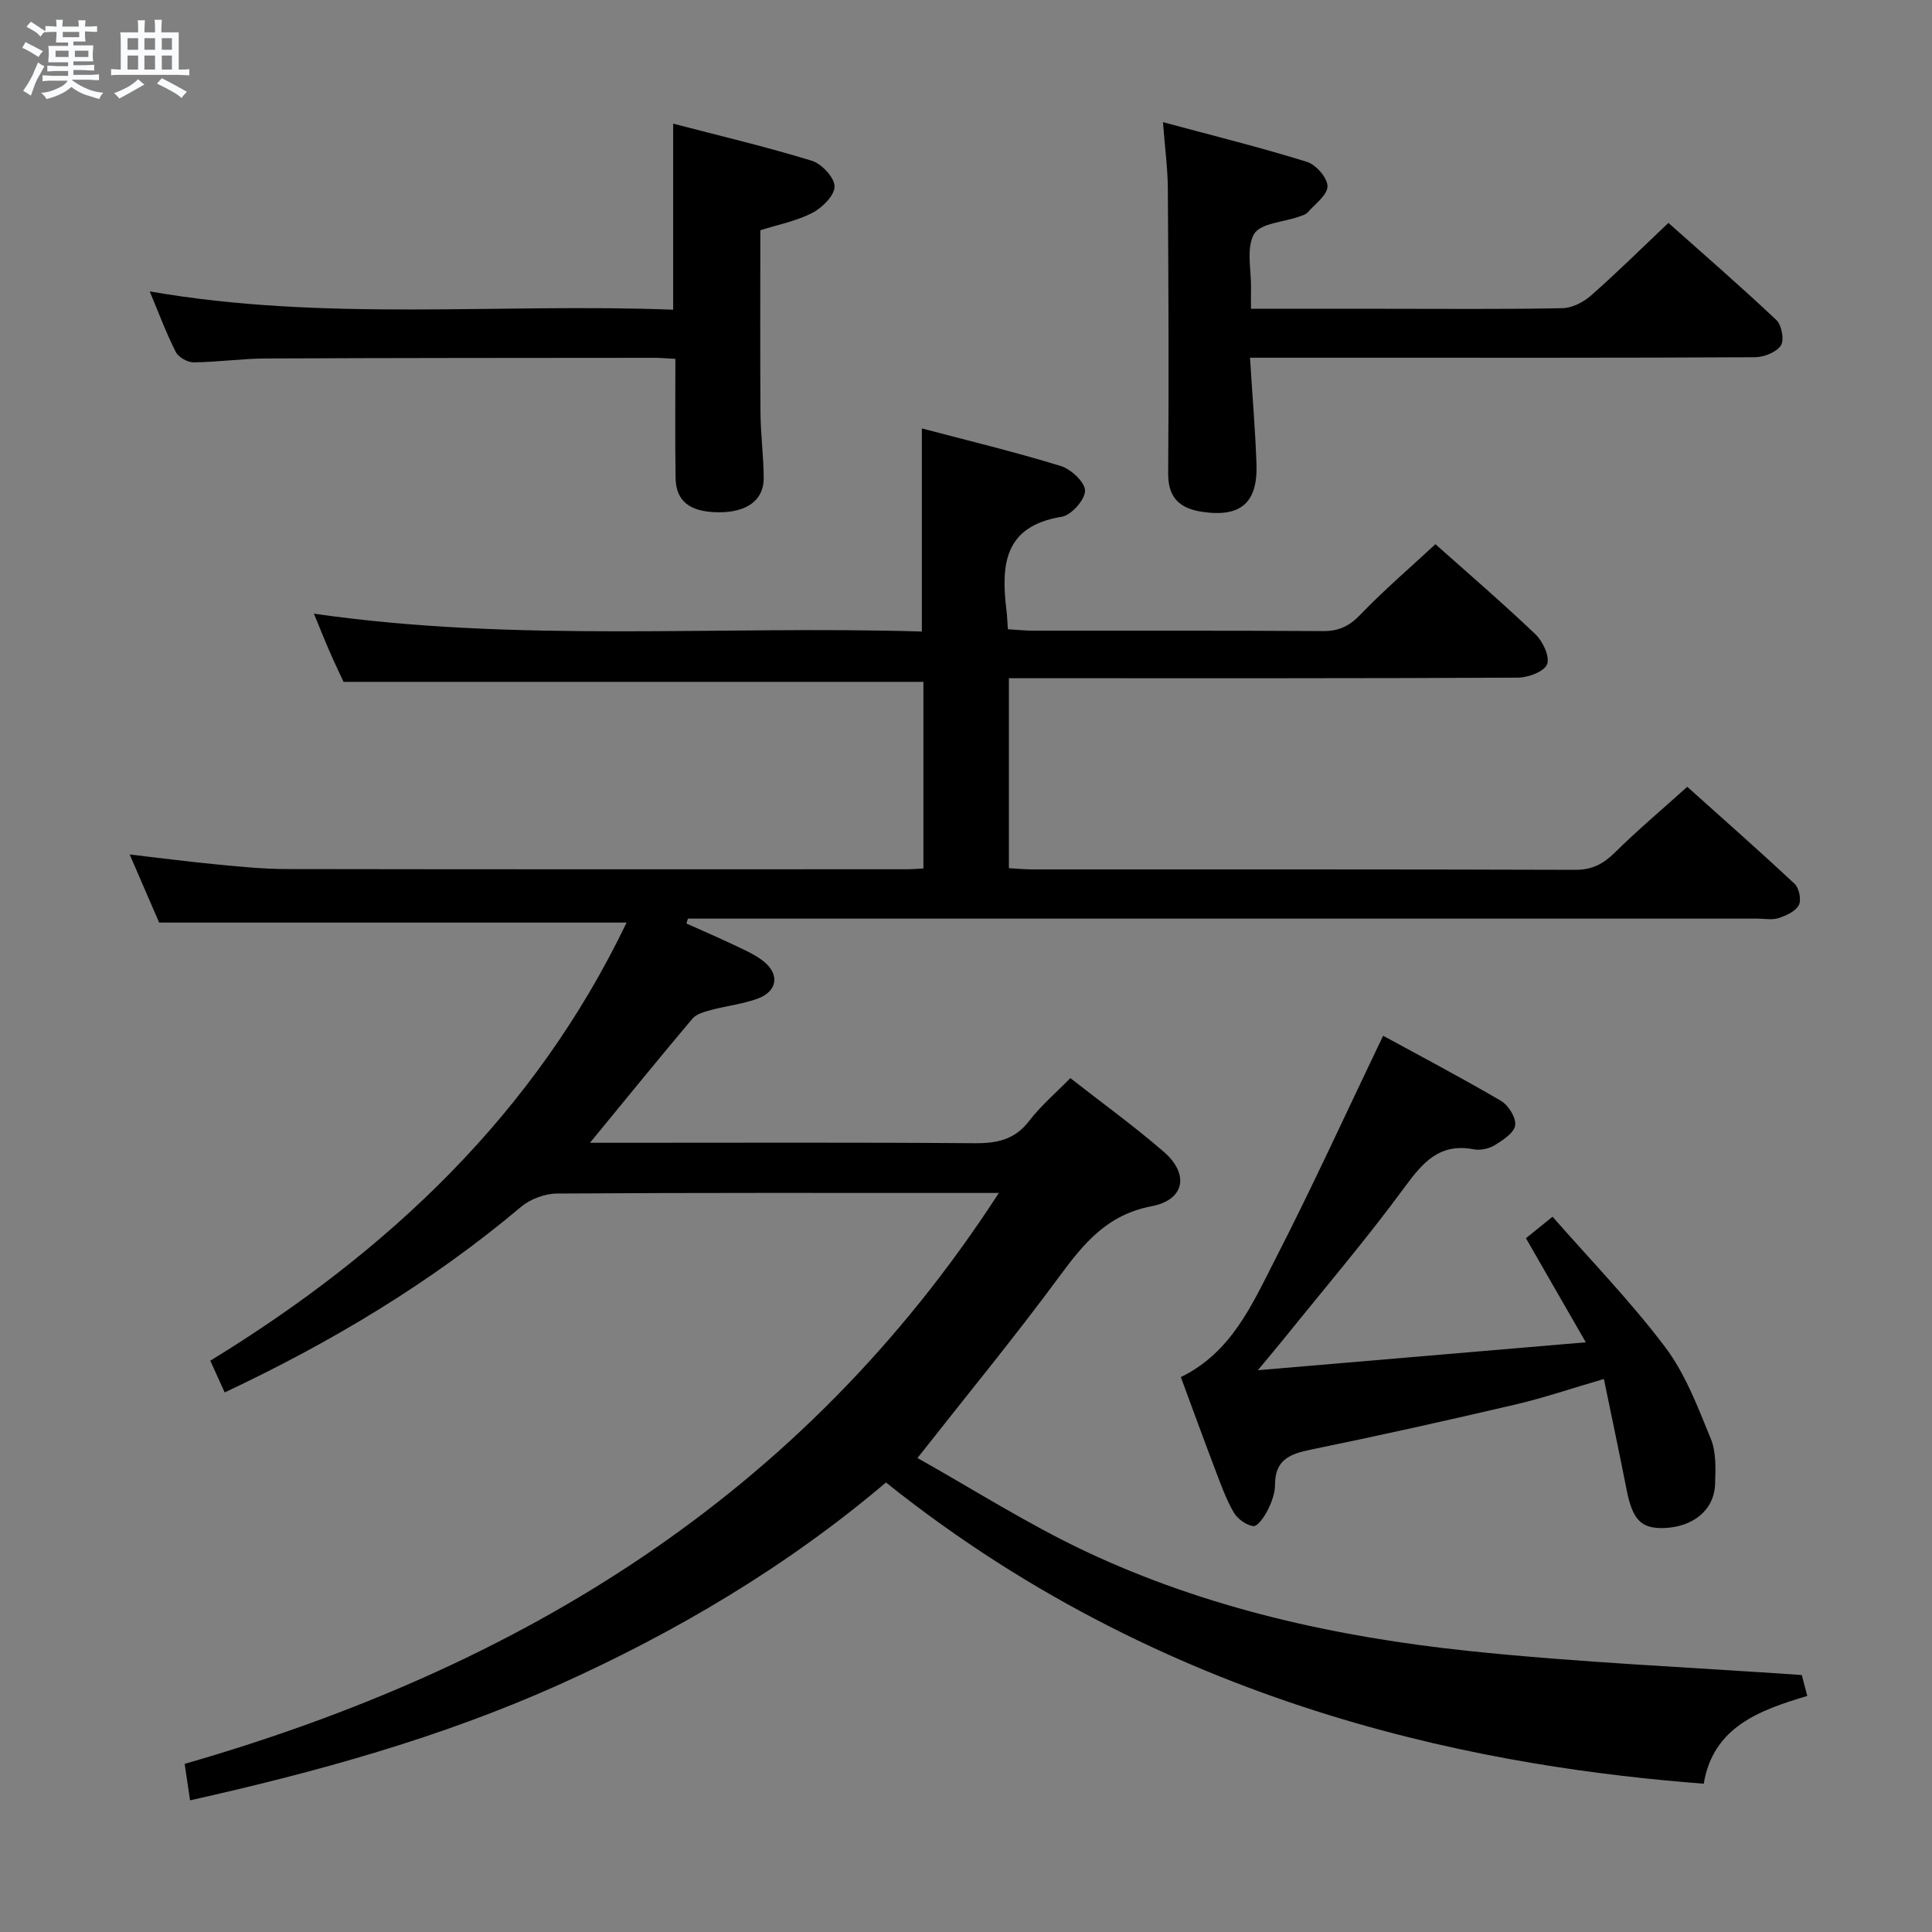 <svg enable-background="new 0 0 400 400" viewBox="0 0 400 400" xmlns="http://www.w3.org/2000/svg"><rect x="0" y="0" width="400" height="400" fill="#808080" stroke="none"/><path d="m6.8 9.5c.6.3 1.3.7 2.1 1.1-.4.4-.7.8-.9 1.2-.7-.4-1.3-.8-1.8-1.1s-1.1-.6-1.6-.8c.2-.4.5-.8.7-1.2.4.2.8.5 1.5.8zm.9 6.9c-.3.6-.5 1.1-.7 1.7s-.4 1.1-.6 1.7c-.6-.4-1.1-.7-1.6-1 .7-1 1.2-1.8 1.5-2.4.3-.5.6-1.1.8-1.7.3-.6.5-1.2.8-1.8.3.3.8.6 1.3.8-.7 1.3-1.2 2.2-1.5 2.7zm.1-11c.4.3 1 .7 1.7 1.1-.5.2-.8.6-1.1 1.1-.5-.6-1-1-1.4-1.2s-.9-.6-1.5-.8c.2-.4.5-.7.9-1.1.5.3.9.6 1.4.9zm10.5 13.1c1 .4 2 .6 3.1.7-.4.4-.7.8-.8 1.3-.9-.2-1.9-.6-3-.9-1-.4-2-.9-2.8-1.6-.5.4-1.1.9-1.9 1.3s-1.9.9-3.3 1.2c-.1-.3-.5-.8-1.1-1.3 1 0 2.1-.3 3.2-.8 1.2-.5 1.9-1 2.3-1.7h-3.2c-.4 0-1 0-2 .1v-1.2c1 0 1.7.1 2 .1h3.3v-1h-2.3c-.2 0-.9 0-2 .1v-1.2c1.2 0 1.9.1 2 .1h2.3v-.8h-4.1c0-.7.1-1.2.1-1.6 0-.5 0-1.1-.1-1.8h4.1v-.7h-2.5c0-.6.1-1.1.1-1.6v-.6h-.5c-.4 0-1 0-1.8.1v-1.3c1.2 0 1.9.1 2.1.1h.2c0-.3 0-.8-.1-1.4h1.4c0 .6-.1 1-.1 1.4h3.4c0-.4 0-.8-.1-1.3h1.5c0 .4-.1.9-.1 1.3.7 0 1.5 0 2.5-.1v1.2c-1 0-1.8-.1-2.5-.1v.6c0 .3 0 .8.1 1.5h-2.5v.8h4.1c0 .7-.1 1.3-.1 1.8s0 1 .1 1.5h-4.1v.8h1.4c.8 0 1.8 0 2.9-.1v1.2c-1 0-1.9-.1-2.8-.1h-1.5v1h3.2c.3 0 1 0 2.1-.1v1.2c-1.1 0-1.8-.1-2.1-.1h-3.4l-.1.1c1.4 1 2.4 1.5 3.4 1.9zm-4.1-6.7v-1.3h-2.7v1.3zm2.2-4.1v-1.1h-3.4v1.1zm1.9 4.1v-1.3h-2.8v1.3z" fill="#fafbfc"/><path d="m37 6.7v2.3 5.4c1 0 1.8 0 2.2-.1v1.3c-.6 0-1.5-.1-2.5-.1h-11.9c-.7 0-1.3 0-1.8.1v-1.3c.5 0 1.1.1 2 .1v-5.2c0-1 0-1.8-.1-2.5h3.7c0-1.3 0-2.1-.1-2.5h1.5c0 .4-.1 1.3-.1 2.5h2.2c0-1.2 0-2.1-.1-2.6h1.5c0 .4-.1 1.3-.1 2.6zm-12.3 13.7c-.3-.4-.7-.8-1.1-1.1 1.1-.4 2.1-.9 2.9-1.3.8-.5 1.5-1 2.1-1.6.4.4.9.8 1.3 1.1-2.5 1.4-4.2 2.4-5.2 2.9zm3.9-10.1v-2.4h-2.2v2.4zm0 4.1v-2.9h-2.2v2.9zm3.5-4.1v-2.4h-2.2v2.4zm0 4.1v-2.9h-2.2v2.9zm.4 2.9 1-1.1c.6.3 1.4.7 2.5 1.3s2 1.1 2.7 1.5c-.4.4-.8.8-1.1 1.3-.8-.8-2.5-1.7-5.1-3zm3.1-7v-2.4h-2.1v2.4zm0 4.1v-2.9h-2.1v2.9z" fill="#fafbfc"/><g fill="#000001"><path d="m39.35 372.74c-.46-3.11-.77-5.21-1.12-7.55 69.34-19.96 127.82-55.28 168.57-118.2-2.81 0-4.38 0-5.95 0-28.5 0-57-.07-85.5.12-2.52.02-5.53 1.12-7.45 2.74-18.57 15.63-39.15 27.97-61.38 38.44-1.03-2.27-1.96-4.32-2.98-6.57 36.99-22.66 67.26-51.26 86.19-90.71-32.31 0-64.16 0-96.78 0-1.68-3.87-3.76-8.7-6.1-14.1 6.35.74 12.18 1.5 18.03 2.06 4.8.46 9.61.95 14.42.96 42.83.07 85.66.05 128.5.04.99 0 1.98-.09 3.38-.16 0-12.96 0-25.83 0-38.64-39.85 0-79.57 0-120.05 0-.68-1.46-1.81-3.81-2.85-6.19-1.06-2.43-2.04-4.9-3.29-7.93 42.12 6.08 84.06 2.43 125.87 3.7 0-14.27 0-27.8 0-42.05 9.43 2.49 19.18 4.84 28.76 7.78 2.13.65 5.05 3.39 5.03 5.13-.02 1.88-2.86 5.06-4.83 5.38-12.18 1.96-12.57 10.26-11.41 19.67.12.98.14 1.98.26 3.62 1.76.1 3.5.29 5.25.3 20 .02 40-.05 60 .08 3.28.02 5.46-1.03 7.75-3.42 4.83-5.04 10.16-9.59 15.52-14.57 6.46 5.76 13.76 12.03 20.71 18.65 1.53 1.46 3 4.61 2.41 6.2-.56 1.5-3.88 2.76-5.99 2.78-33 .17-66 .12-99 .12-1.99 0-3.98 0-6.44 0v39.33c1.55.08 3.15.24 4.75.25 37.5.01 75-.04 112.5.09 3.52.01 5.82-1.23 8.22-3.59 4.61-4.56 9.59-8.75 14.98-13.6 6.83 6.13 14.64 13 22.24 20.1.93.87 1.42 3.35.85 4.41-.69 1.29-2.62 2.16-4.18 2.67-1.36.44-2.97.11-4.47.11-72 0-143.99 0-215.99 0-1.78 0-3.57 0-5.35 0-.11.34-.21.67-.32 1.01 3.2 1.43 6.42 2.82 9.58 4.32 2.1 1 4.29 1.93 6.13 3.3 3.67 2.74 3.27 6.38-.97 7.94-3.08 1.13-6.44 1.49-9.63 2.35-1.37.37-3.03.81-3.86 1.79-6.96 8.25-13.77 16.64-21.21 25.7h5.68c24.67 0 49.33-.1 74 .09 4.64.03 8.29-.74 11.27-4.64 2.4-3.14 5.49-5.75 8.5-8.84 6.58 5.15 13.19 9.93 19.34 15.25 5.32 4.61 4.38 9.96-2.52 11.28-9.14 1.74-13.97 7.6-19 14.42-9.27 12.58-19.21 24.66-29.47 37.71 11.42 6.4 22.74 13.63 34.8 19.32 25.03 11.8 51.85 17.72 79.2 20.61 22.78 2.4 45.72 3.36 69.09 5 .22.84.62 2.37 1.14 4.33-10.05 2.98-19.49 6.48-21.44 18.17-41.83-3.25-108.74-13.9-169.31-62.37-20.46 17.37-43.43 30.98-67.94 41.98-24.32 10.88-49.84 17.95-76.14 23.83z"/><path d="m328.32 277.91c-4.59-7.97-8.39-14.59-12.39-21.55 1.52-1.23 3.04-2.45 5.51-4.45 7.87 8.99 16.21 17.56 23.34 27.03 4.19 5.56 6.76 12.45 9.44 18.99 1.13 2.77.97 6.21.87 9.33-.17 5.34-4.51 8.89-10.56 9.1-4.74.16-6.52-1.7-7.73-7.8-1.47-7.43-3.04-14.85-4.73-23.06-6.75 1.97-12.5 3.94-18.4 5.31-14.05 3.28-28.14 6.43-42.28 9.32-4.32.88-7.41 2.11-7.41 7.24 0 1.75-.68 3.62-1.48 5.22-.68 1.36-2.1 3.46-2.99 3.37-1.49-.16-3.34-1.52-4.12-2.89-1.63-2.86-2.74-6.03-3.92-9.13-2.35-6.18-4.61-12.39-6.99-18.83 10.51-5.13 14.74-15.02 19.46-24.22 7.8-15.2 14.9-30.77 22.42-46.45 7.62 4.16 16.13 8.63 24.41 13.49 1.54.9 3.16 3.51 2.93 5.06-.23 1.57-2.55 3.07-4.25 4.12-1.19.73-2.97 1.1-4.33.84-7.06-1.35-10.53 2.7-14.32 7.86-7.87 10.72-16.52 20.86-24.86 31.22-1.53 1.9-3.11 3.75-5.52 6.66 23.03-1.96 44.88-3.82 67.9-5.78z"/><path d="m259 63.93h27.47c12.32 0 24.65.12 36.97-.12 2.01-.04 4.36-1.21 5.91-2.58 5.37-4.72 10.45-9.75 16.08-15.08 7.14 6.36 14.9 13.08 22.37 20.13 1.1 1.04 1.65 4.17.9 5.27-.96 1.4-3.5 2.4-5.36 2.41-27.98.15-55.95.1-83.93.1-6.64 0-13.28 0-20.61 0 .47 7.57 1.08 14.76 1.34 21.97.29 8.09-3.27 11.14-11.28 9.93-4.48-.68-7.04-2.79-7-7.92.15-19.65.06-39.3-.07-58.95-.03-4.26-.61-8.52-1.01-13.8 10.46 2.82 20.22 5.24 29.81 8.22 1.87.58 4.26 3.32 4.25 5.06 0 1.81-2.56 3.66-4.1 5.4-.41.46-1.15.65-1.78.88-3.23 1.15-8.03 1.36-9.32 3.61-1.67 2.91-.56 7.42-.63 11.25-.03 1.15-.01 2.3-.01 4.22z"/><path d="m139.83 74.3c-1.75-.09-3.04-.22-4.34-.22-26.83.02-53.65.02-80.48.14-4.98.02-9.95.76-14.93.8-1.26.01-3.14-1.06-3.7-2.17-2-3.96-3.55-8.14-5.38-12.52 36.2 6.32 72.33 2.4 108.37 3.79 0-13.03 0-25.4 0-38.52 9.62 2.51 19.25 4.78 28.7 7.68 2.05.63 4.71 3.48 4.72 5.32.01 1.87-2.56 4.42-4.62 5.48-3.32 1.71-7.15 2.44-10.75 3.59 0 12.72-.06 25.31.03 37.89.04 4.48.65 8.95.67 13.43.01 4.63-3.57 7.15-9.49 7.07-5.85-.08-8.7-2.3-8.76-7.17-.12-7.99-.04-15.98-.04-24.59z"/></g></svg>